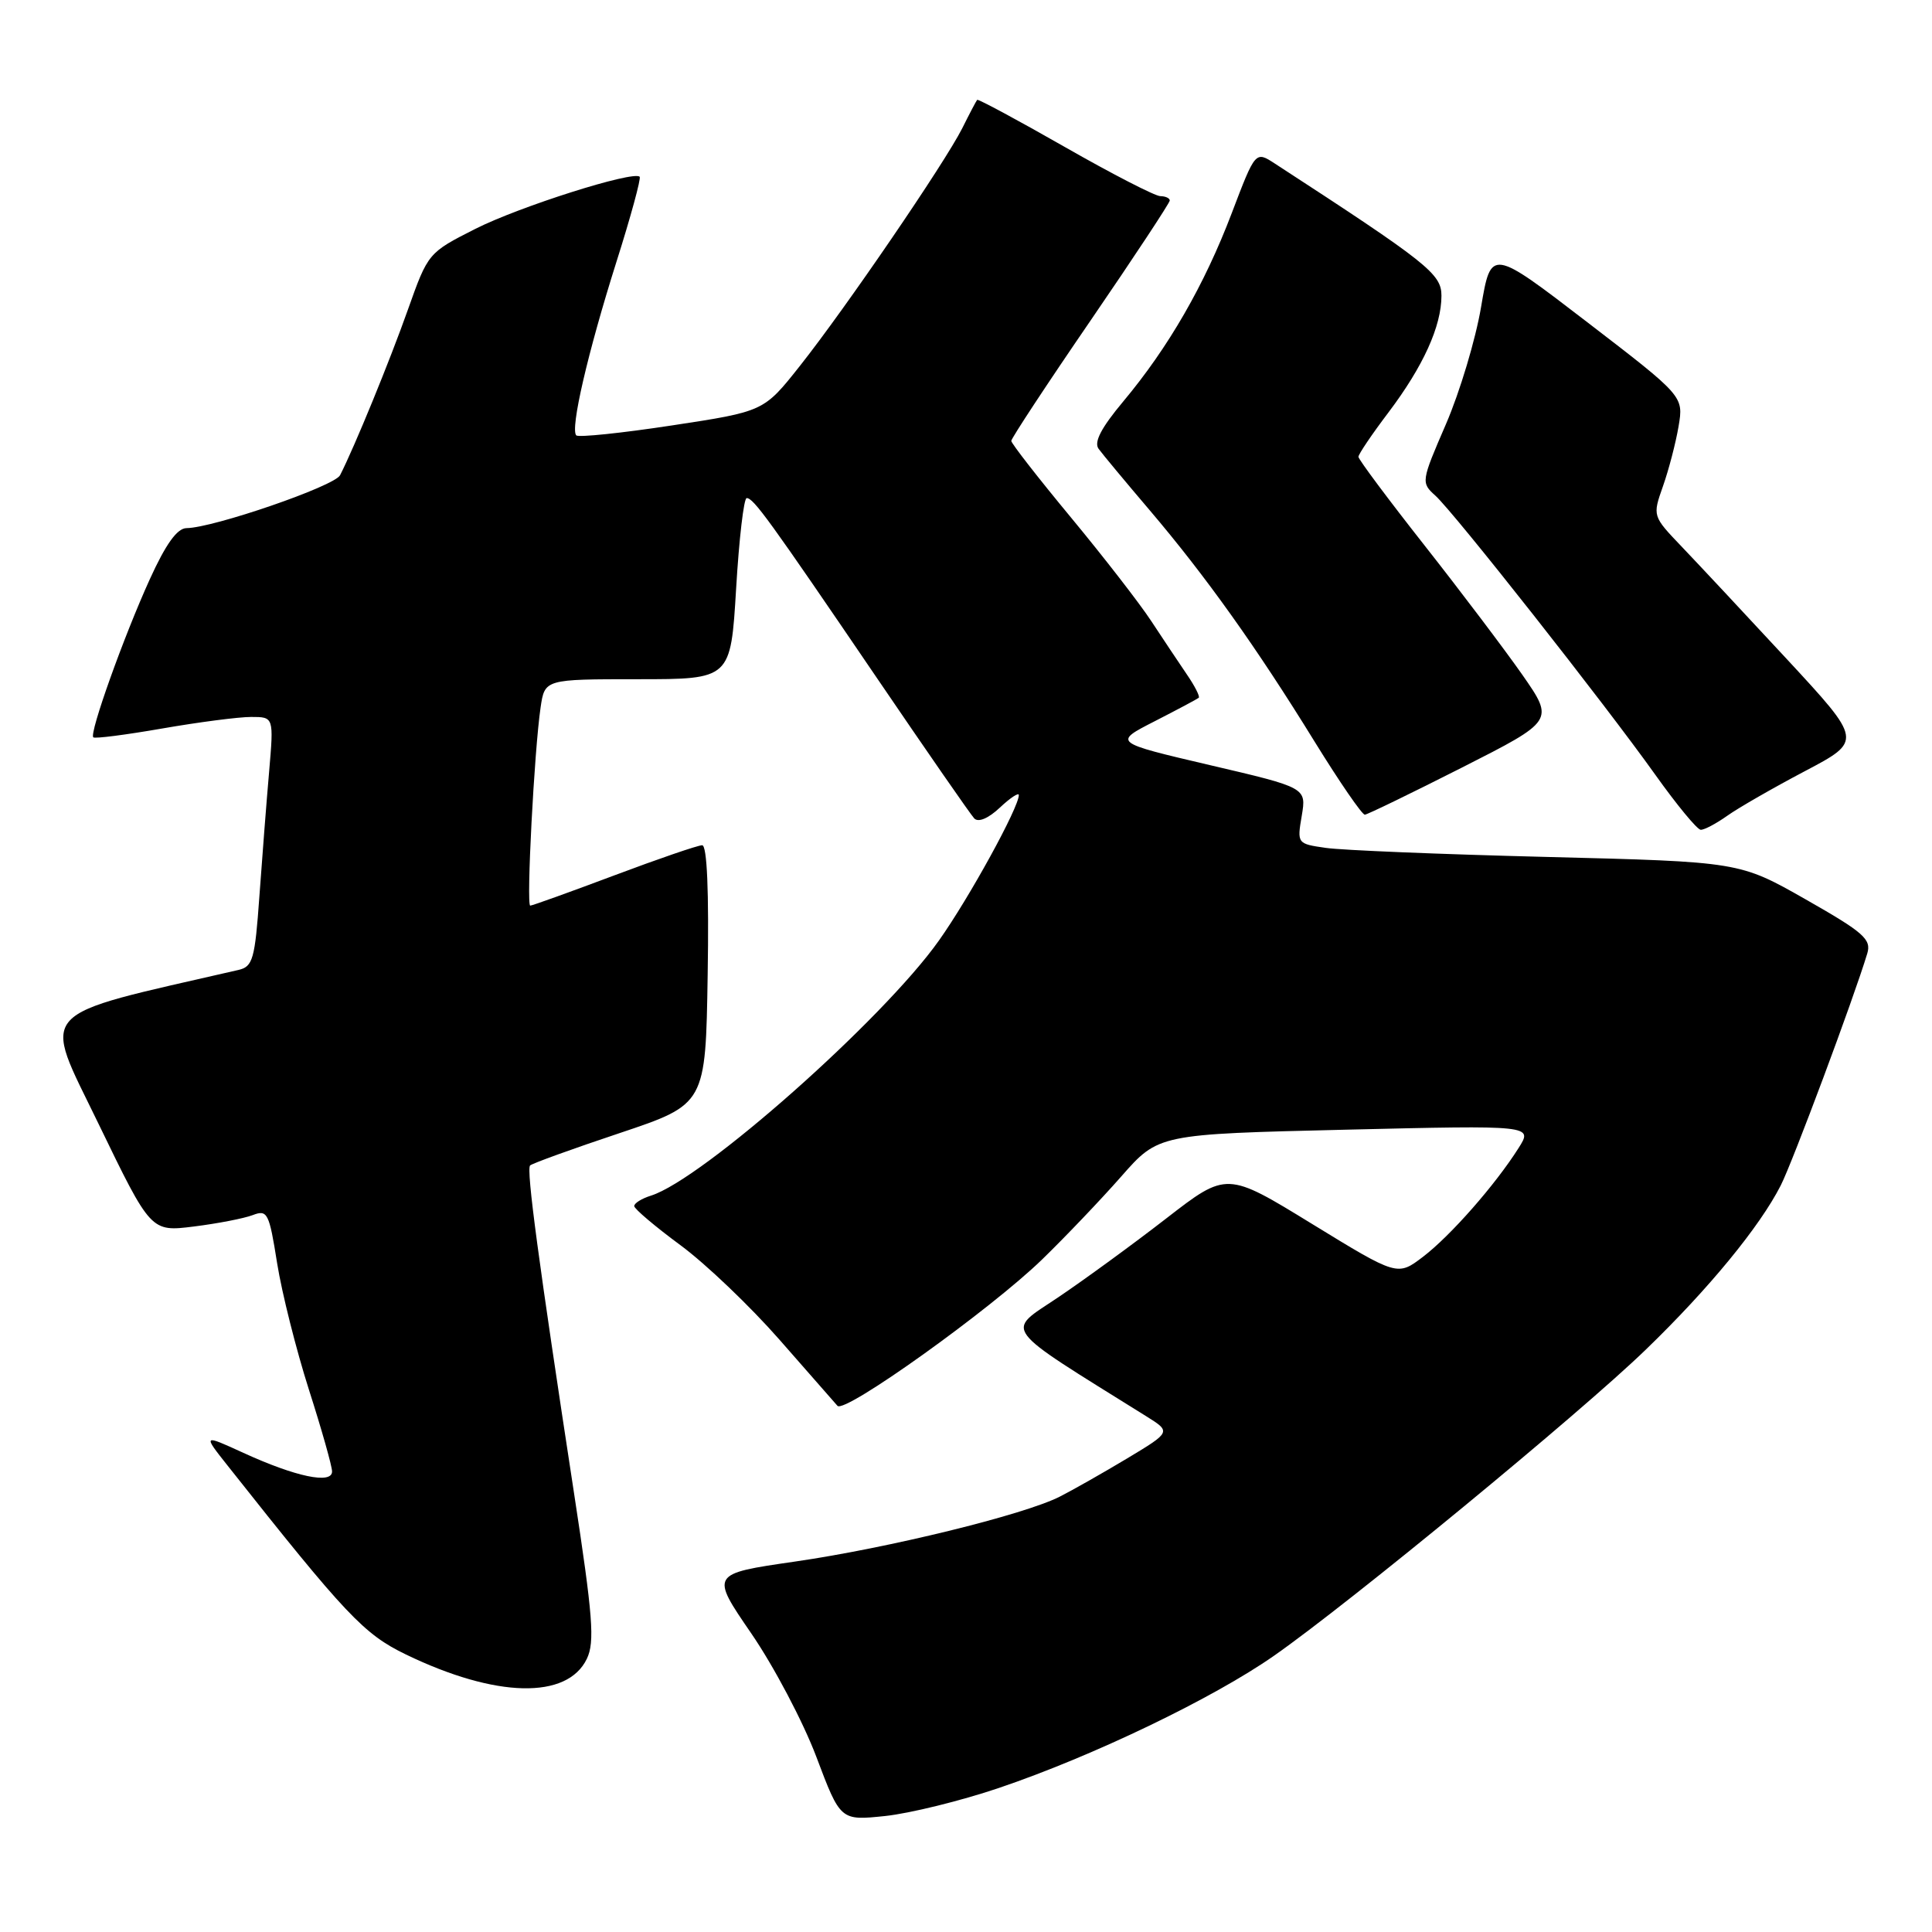<?xml version="1.0" encoding="UTF-8" standalone="no"?>
<!DOCTYPE svg PUBLIC "-//W3C//DTD SVG 1.1//EN" "http://www.w3.org/Graphics/SVG/1.1/DTD/svg11.dtd" >
<svg xmlns="http://www.w3.org/2000/svg" xmlns:xlink="http://www.w3.org/1999/xlink" version="1.1" viewBox="0 0 256 256">
 <g >
 <path fill="currentColor"
d=" M 132.37 236.91 C 144.76 232.72 160.74 225.04 168.82 219.39 C 178.81 212.41 209.44 187.20 218.08 178.83 C 226.44 170.75 233.17 162.55 235.96 157.07 C 237.54 153.96 245.59 132.40 247.42 126.35 C 247.99 124.46 246.97 123.56 239.29 119.19 C 230.50 114.19 230.50 114.19 205.00 113.55 C 190.97 113.20 177.78 112.66 175.68 112.35 C 171.89 111.81 171.86 111.77 172.49 108.09 C 173.11 104.37 173.11 104.37 160.31 101.38 C 147.50 98.38 147.50 98.38 153.00 95.57 C 156.03 94.02 158.65 92.62 158.84 92.46 C 159.02 92.29 158.31 90.88 157.24 89.33 C 156.18 87.77 154.07 84.61 152.55 82.30 C 151.03 79.98 146.24 73.80 141.90 68.56 C 137.55 63.31 134.00 58.75 134.00 58.42 C 134.00 58.09 138.72 50.91 144.50 42.48 C 150.28 34.04 155.00 26.88 155.00 26.57 C 155.00 26.26 154.44 26.00 153.75 25.99 C 153.06 25.99 147.37 23.06 141.10 19.48 C 134.83 15.90 129.60 13.09 129.48 13.23 C 129.35 13.38 128.46 15.07 127.50 17.00 C 125.19 21.59 112.02 40.88 105.97 48.51 C 101.21 54.52 101.21 54.52 89.05 56.37 C 82.36 57.39 76.65 57.98 76.36 57.69 C 75.53 56.86 77.88 46.72 81.67 34.73 C 83.58 28.72 84.96 23.63 84.76 23.42 C 83.92 22.59 68.83 27.37 62.98 30.33 C 56.75 33.48 56.71 33.54 54.06 41.00 C 51.66 47.78 46.99 59.19 45.06 62.97 C 44.33 64.42 28.25 69.95 24.71 69.98 C 23.47 70.00 21.97 72.09 19.85 76.75 C 16.38 84.38 11.82 97.15 12.36 97.70 C 12.56 97.90 16.67 97.37 21.49 96.53 C 26.32 95.69 31.62 95.00 33.27 95.00 C 36.28 95.00 36.28 95.00 35.66 102.25 C 35.31 106.24 34.74 113.67 34.37 118.77 C 33.78 127.09 33.50 128.08 31.61 128.52 C 4.19 134.83 5.53 133.35 13.06 148.92 C 19.99 163.23 19.99 163.23 25.68 162.52 C 28.81 162.13 32.32 161.45 33.48 161.01 C 35.44 160.26 35.66 160.69 36.72 167.38 C 37.35 171.33 39.25 178.86 40.93 184.13 C 42.62 189.40 44.00 194.28 44.00 194.98 C 44.00 196.70 39.17 195.68 32.25 192.51 C 26.87 190.05 26.87 190.05 30.19 194.24 C 45.86 214.04 48.21 216.53 53.79 219.23 C 65.70 224.99 75.16 225.21 77.76 219.80 C 78.83 217.58 78.56 214.15 76.06 197.84 C 71.36 167.16 69.72 154.94 70.24 154.43 C 70.50 154.17 75.84 152.23 82.11 150.14 C 93.50 146.32 93.50 146.32 93.77 129.16 C 93.95 118.09 93.69 112.00 93.04 112.00 C 92.48 112.00 87.23 113.80 81.38 116.00 C 75.52 118.20 70.52 120.00 70.26 120.00 C 69.72 120.00 70.79 99.48 71.63 93.75 C 72.18 90.00 72.18 90.00 84.50 90.00 C 96.82 90.00 96.82 90.00 97.54 78.00 C 97.93 71.40 98.56 66.00 98.94 66.00 C 99.85 66.00 101.86 68.77 116.10 89.70 C 122.76 99.49 128.60 107.92 129.09 108.44 C 129.63 109.01 130.96 108.45 132.49 107.01 C 133.87 105.71 135.00 104.97 135.00 105.35 C 135.00 107.00 128.42 118.98 124.41 124.63 C 116.98 135.12 93.07 156.29 86.25 158.43 C 85.01 158.82 84.02 159.44 84.04 159.82 C 84.06 160.19 86.82 162.53 90.17 165.00 C 93.52 167.47 99.41 173.10 103.27 177.50 C 107.12 181.90 110.59 185.85 110.97 186.28 C 111.92 187.35 131.21 173.55 138.07 166.90 C 141.13 163.93 145.86 158.97 148.57 155.89 C 153.50 150.28 153.50 150.28 178.32 149.69 C 203.13 149.10 203.13 149.10 201.22 152.12 C 198.13 157.00 192.21 163.74 188.57 166.52 C 185.17 169.11 185.17 169.11 173.86 162.18 C 162.55 155.24 162.55 155.24 154.52 161.46 C 150.11 164.88 143.65 169.59 140.16 171.94 C 133.21 176.61 132.37 175.49 151.85 187.64 C 155.20 189.73 155.20 189.73 149.35 193.25 C 146.13 195.18 142.11 197.46 140.41 198.32 C 135.64 200.73 117.70 205.13 105.31 206.92 C 94.13 208.54 94.13 208.54 99.55 216.44 C 102.53 220.78 106.41 228.13 108.17 232.79 C 111.36 241.25 111.36 241.25 117.30 240.63 C 120.57 240.28 127.36 238.61 132.37 236.91 Z  M 228.86 108.10 C 230.33 107.05 234.97 104.39 239.16 102.18 C 246.79 98.16 246.79 98.16 236.76 87.33 C 231.24 81.37 224.97 74.67 222.84 72.44 C 218.96 68.38 218.96 68.38 220.35 64.43 C 221.12 62.25 222.05 58.68 222.42 56.49 C 223.09 52.50 223.09 52.50 210.33 42.70 C 197.57 32.90 197.57 32.90 196.25 40.68 C 195.53 44.95 193.44 51.93 191.60 56.19 C 188.30 63.81 188.28 63.95 190.20 65.68 C 192.69 67.93 212.58 93.18 219.33 102.65 C 222.17 106.64 224.88 109.92 225.35 109.95 C 225.81 109.98 227.39 109.14 228.86 108.10 Z  M 193.73 101.70 C 205.95 95.50 205.95 95.50 201.73 89.43 C 199.40 86.10 193.56 78.37 188.75 72.26 C 183.94 66.15 180.00 60.87 180.00 60.53 C 180.00 60.19 181.78 57.55 183.97 54.66 C 188.59 48.54 191.00 43.23 191.00 39.18 C 191.00 36.29 189.19 34.85 168.92 21.67 C 166.35 20.00 166.35 20.00 163.21 28.25 C 159.59 37.77 154.82 46.04 148.84 53.19 C 145.92 56.68 144.92 58.59 145.57 59.47 C 146.08 60.17 149.13 63.84 152.35 67.62 C 159.74 76.31 166.53 85.83 174.18 98.25 C 177.49 103.61 180.49 107.98 180.85 107.95 C 181.21 107.92 187.00 105.11 193.73 101.70 Z "/>
</g>
</svg>
